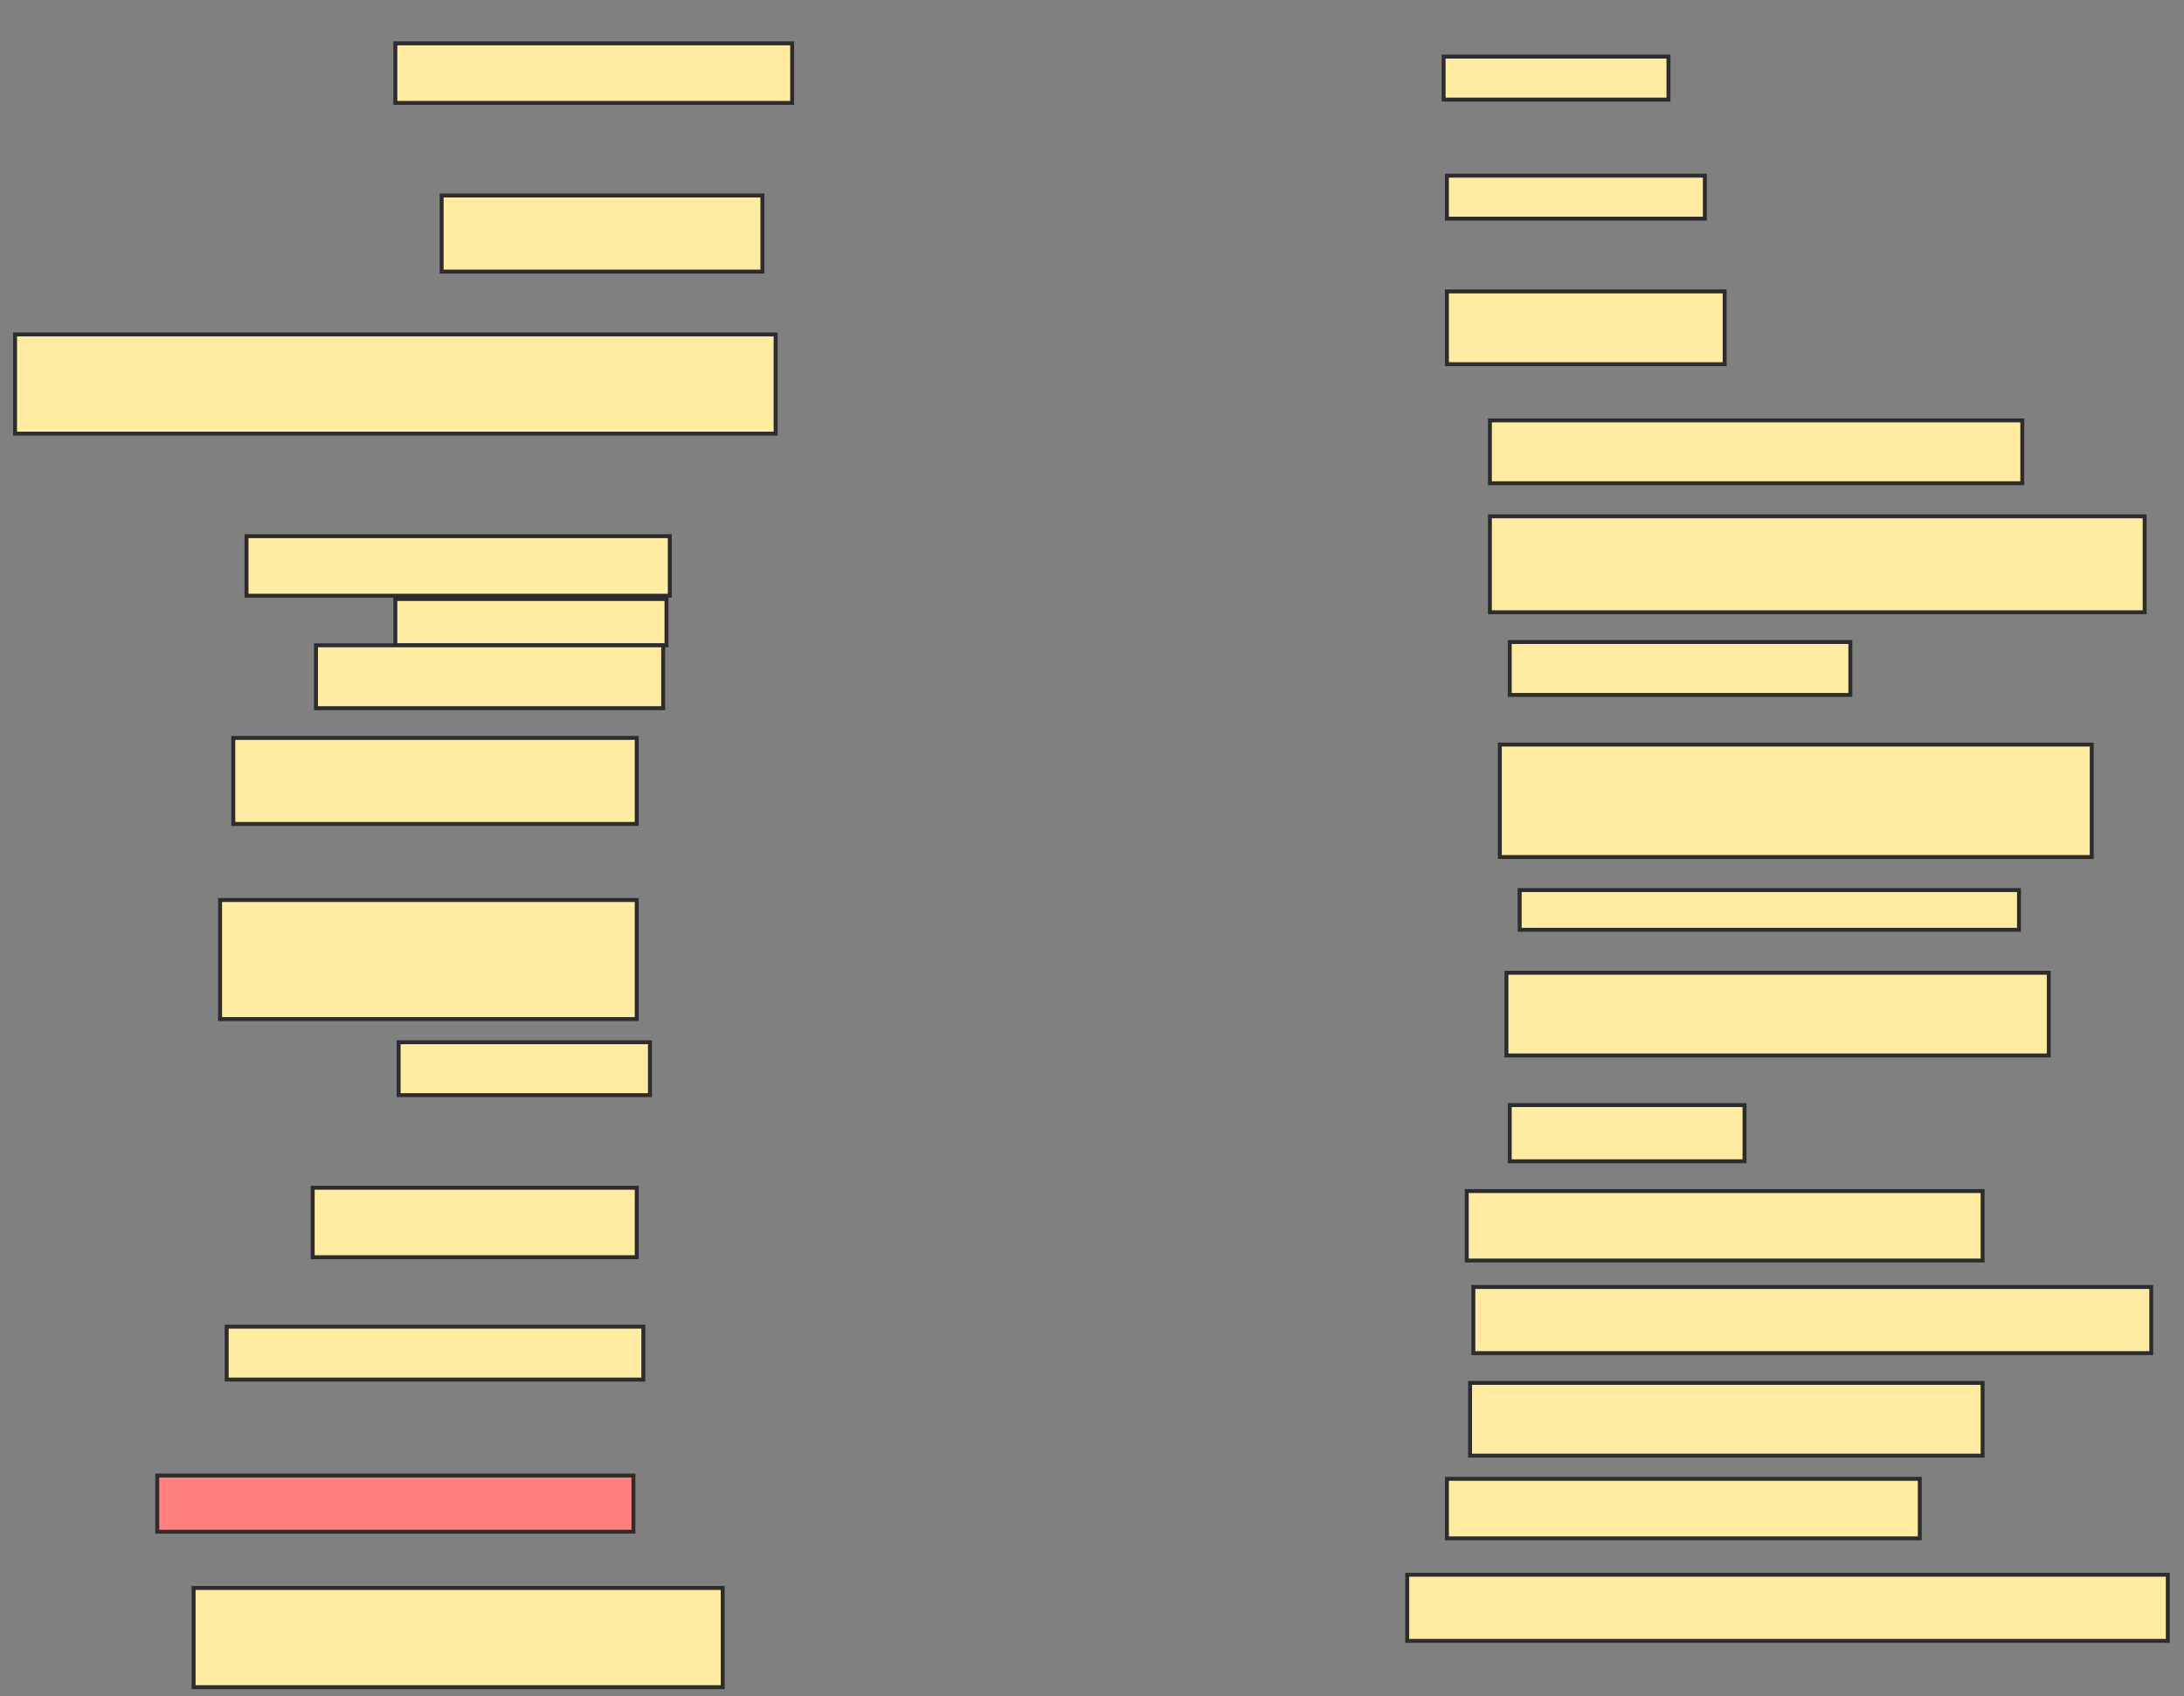 <svg xmlns="http://www.w3.org/2000/svg" width="555" height="431">
 <rect width="100%" height="100%" fill="#808080" stroke="none"/>
 <!-- Created with Image Occlusion Enhanced -->
 <g>
  <title>Labels</title>
 </g>
 <g>
  <title>Masks</title>
  <rect id="a7f146f217ca443ba0eac06afa48b22d-ao-1" height="15.126" width="100.84" y="11.017" x="100.462" stroke-linecap="null" stroke-linejoin="null" stroke-dasharray="null" stroke="#2D2D2D" fill="#FFEBA2"/>
  <rect id="a7f146f217ca443ba0eac06afa48b22d-ao-2" height="19.328" width="81.513" y="49.672" x="112.227" stroke-linecap="null" stroke-linejoin="null" stroke-dasharray="null" stroke="#2D2D2D" fill="#FFEBA2"/>
  <rect id="a7f146f217ca443ba0eac06afa48b22d-ao-3" height="25.21" width="193.277" y="84.966" x="3.824" stroke-linecap="null" stroke-linejoin="null" stroke-dasharray="null" stroke="#2D2D2D" fill="#FFEBA2"/>
  <rect id="a7f146f217ca443ba0eac06afa48b22d-ao-4" height="15.126" width="107.563" y="136.227" x="62.647" stroke-linecap="null" stroke-linejoin="null" stroke-dasharray="null" stroke="#2D2D2D" fill="#FFEBA2"/>
  <rect id="a7f146f217ca443ba0eac06afa48b22d-ao-5" height="11.765" width="68.908" y="152.193" x="100.462" stroke-linecap="null" stroke-linejoin="null" stroke-dasharray="null" stroke="#2D2D2D" fill="#FFEBA2"/>
  <rect id="a7f146f217ca443ba0eac06afa48b22d-ao-6" height="15.966" width="88.235" y="163.958" x="80.294" stroke-linecap="null" stroke-linejoin="null" stroke-dasharray="null" stroke="#2D2D2D" fill="#FFEBA2"/>
  <rect id="a7f146f217ca443ba0eac06afa48b22d-ao-7" height="21.849" width="102.521" y="187.487" x="59.286" stroke-linecap="null" stroke-linejoin="null" stroke-dasharray="null" stroke="#2D2D2D" fill="#FFEBA2"/>
  <rect id="a7f146f217ca443ba0eac06afa48b22d-ao-8" height="30.252" width="105.882" y="228.664" x="55.924" stroke-linecap="null" stroke-linejoin="null" stroke-dasharray="null" stroke="#2D2D2D" fill="#FFEBA2"/>
  <rect id="a7f146f217ca443ba0eac06afa48b22d-ao-9" height="13.445" width="63.866" y="264.798" x="101.303" stroke-linecap="null" stroke-linejoin="null" stroke-dasharray="null" stroke="#2D2D2D" fill="#FFEBA2"/>
  <rect id="a7f146f217ca443ba0eac06afa48b22d-ao-10" height="17.647" width="82.353" y="301.773" x="79.454" stroke-linecap="null" stroke-linejoin="null" stroke-dasharray="null" stroke="#2D2D2D" fill="#FFEBA2"/>
  <rect id="a7f146f217ca443ba0eac06afa48b22d-ao-11" height="13.445" width="105.882" y="337.067" x="57.605" stroke-linecap="null" stroke-linejoin="null" stroke-dasharray="null" stroke="#2D2D2D" fill="#FFEBA2"/>
  <rect id="a7f146f217ca443ba0eac06afa48b22d-ao-12" height="14.286" width="121.008" y="374.882" x="39.958" stroke-linecap="null" stroke-linejoin="null" stroke-dasharray="null" stroke="#2D2D2D" fill="#FF7E7E" class="qshape"/>
  <rect id="a7f146f217ca443ba0eac06afa48b22d-ao-13" height="25.21" width="134.454" y="403.454" x="49.202" stroke-linecap="null" stroke-linejoin="null" stroke-dasharray="null" stroke="#2D2D2D" fill="#FFEBA2"/>
  <rect id="a7f146f217ca443ba0eac06afa48b22d-ao-14" height="10.924" width="57.143" y="14.378" x="366.849" stroke-linecap="null" stroke-linejoin="null" stroke-dasharray="null" stroke="#2D2D2D" fill="#FFEBA2"/>
  <rect id="a7f146f217ca443ba0eac06afa48b22d-ao-15" height="10.924" width="65.546" y="44.63" x="367.689" stroke-linecap="null" stroke-linejoin="null" stroke-dasharray="null" stroke="#2D2D2D" fill="#FFEBA2"/>
  <rect id="a7f146f217ca443ba0eac06afa48b22d-ao-16" height="18.487" width="70.588" y="74.042" x="367.689" stroke-linecap="null" stroke-linejoin="null" stroke-dasharray="null" stroke="#2D2D2D" fill="#FFEBA2"/>
  <rect id="a7f146f217ca443ba0eac06afa48b22d-ao-17" height="15.966" width="135.294" y="106.815" x="378.613" stroke-linecap="null" stroke-linejoin="null" stroke-dasharray="null" stroke="#2D2D2D" fill="#FFEBA2"/>
  <rect id="a7f146f217ca443ba0eac06afa48b22d-ao-18" height="24.37" width="166.387" y="131.185" x="378.613" stroke-linecap="null" stroke-linejoin="null" stroke-dasharray="null" stroke="#2D2D2D" fill="#FFEBA2"/>
  <rect id="a7f146f217ca443ba0eac06afa48b22d-ao-19" height="13.445" width="86.555" y="163.118" x="383.655" stroke-linecap="null" stroke-linejoin="null" stroke-dasharray="null" stroke="#2D2D2D" fill="#FFEBA2"/>
  <rect id="a7f146f217ca443ba0eac06afa48b22d-ao-20" height="28.571" width="150.42" y="189.168" x="381.134" stroke-linecap="null" stroke-linejoin="null" stroke-dasharray="null" stroke="#2D2D2D" fill="#FFEBA2"/>
  <rect id="a7f146f217ca443ba0eac06afa48b22d-ao-21" height="10.084" width="126.891" y="226.143" x="386.176" stroke-linecap="null" stroke-linejoin="null" stroke-dasharray="null" stroke="#2D2D2D" fill="#FFEBA2"/>
  <rect id="a7f146f217ca443ba0eac06afa48b22d-ao-22" height="21.008" width="137.815" y="247.151" x="382.815" stroke-linecap="null" stroke-linejoin="null" stroke-dasharray="null" stroke="#2D2D2D" fill="#FFEBA2"/>
  <rect id="a7f146f217ca443ba0eac06afa48b22d-ao-23" height="14.286" width="59.664" y="280.765" x="383.655" stroke-linecap="null" stroke-linejoin="null" stroke-dasharray="null" stroke="#2D2D2D" fill="#FFEBA2"/>
  <rect id="a7f146f217ca443ba0eac06afa48b22d-ao-24" height="17.647" width="131.092" y="302.613" x="372.731" stroke-linecap="null" stroke-linejoin="null" stroke-dasharray="null" stroke="#2D2D2D" fill="#FFEBA2"/>
  <rect id="a7f146f217ca443ba0eac06afa48b22d-ao-25" height="16.807" width="172.269" y="326.983" x="374.412" stroke-linecap="null" stroke-linejoin="null" stroke-dasharray="null" stroke="#2D2D2D" fill="#FFEBA2"/>
  <rect id="a7f146f217ca443ba0eac06afa48b22d-ao-26" height="18.487" width="130.252" y="351.353" x="373.571" stroke-linecap="null" stroke-linejoin="null" stroke-dasharray="null" stroke="#2D2D2D" fill="#FFEBA2"/>
  <rect id="a7f146f217ca443ba0eac06afa48b22d-ao-27" height="15.126" width="120.168" y="375.723" x="367.689" stroke-linecap="null" stroke-linejoin="null" stroke-dasharray="null" stroke="#2D2D2D" fill="#FFEBA2"/>
  <rect id="a7f146f217ca443ba0eac06afa48b22d-ao-28" height="16.807" width="193.277" y="400.092" x="357.605" stroke-linecap="null" stroke-linejoin="null" stroke-dasharray="null" stroke="#2D2D2D" fill="#FFEBA2"/>
 </g>
</svg>